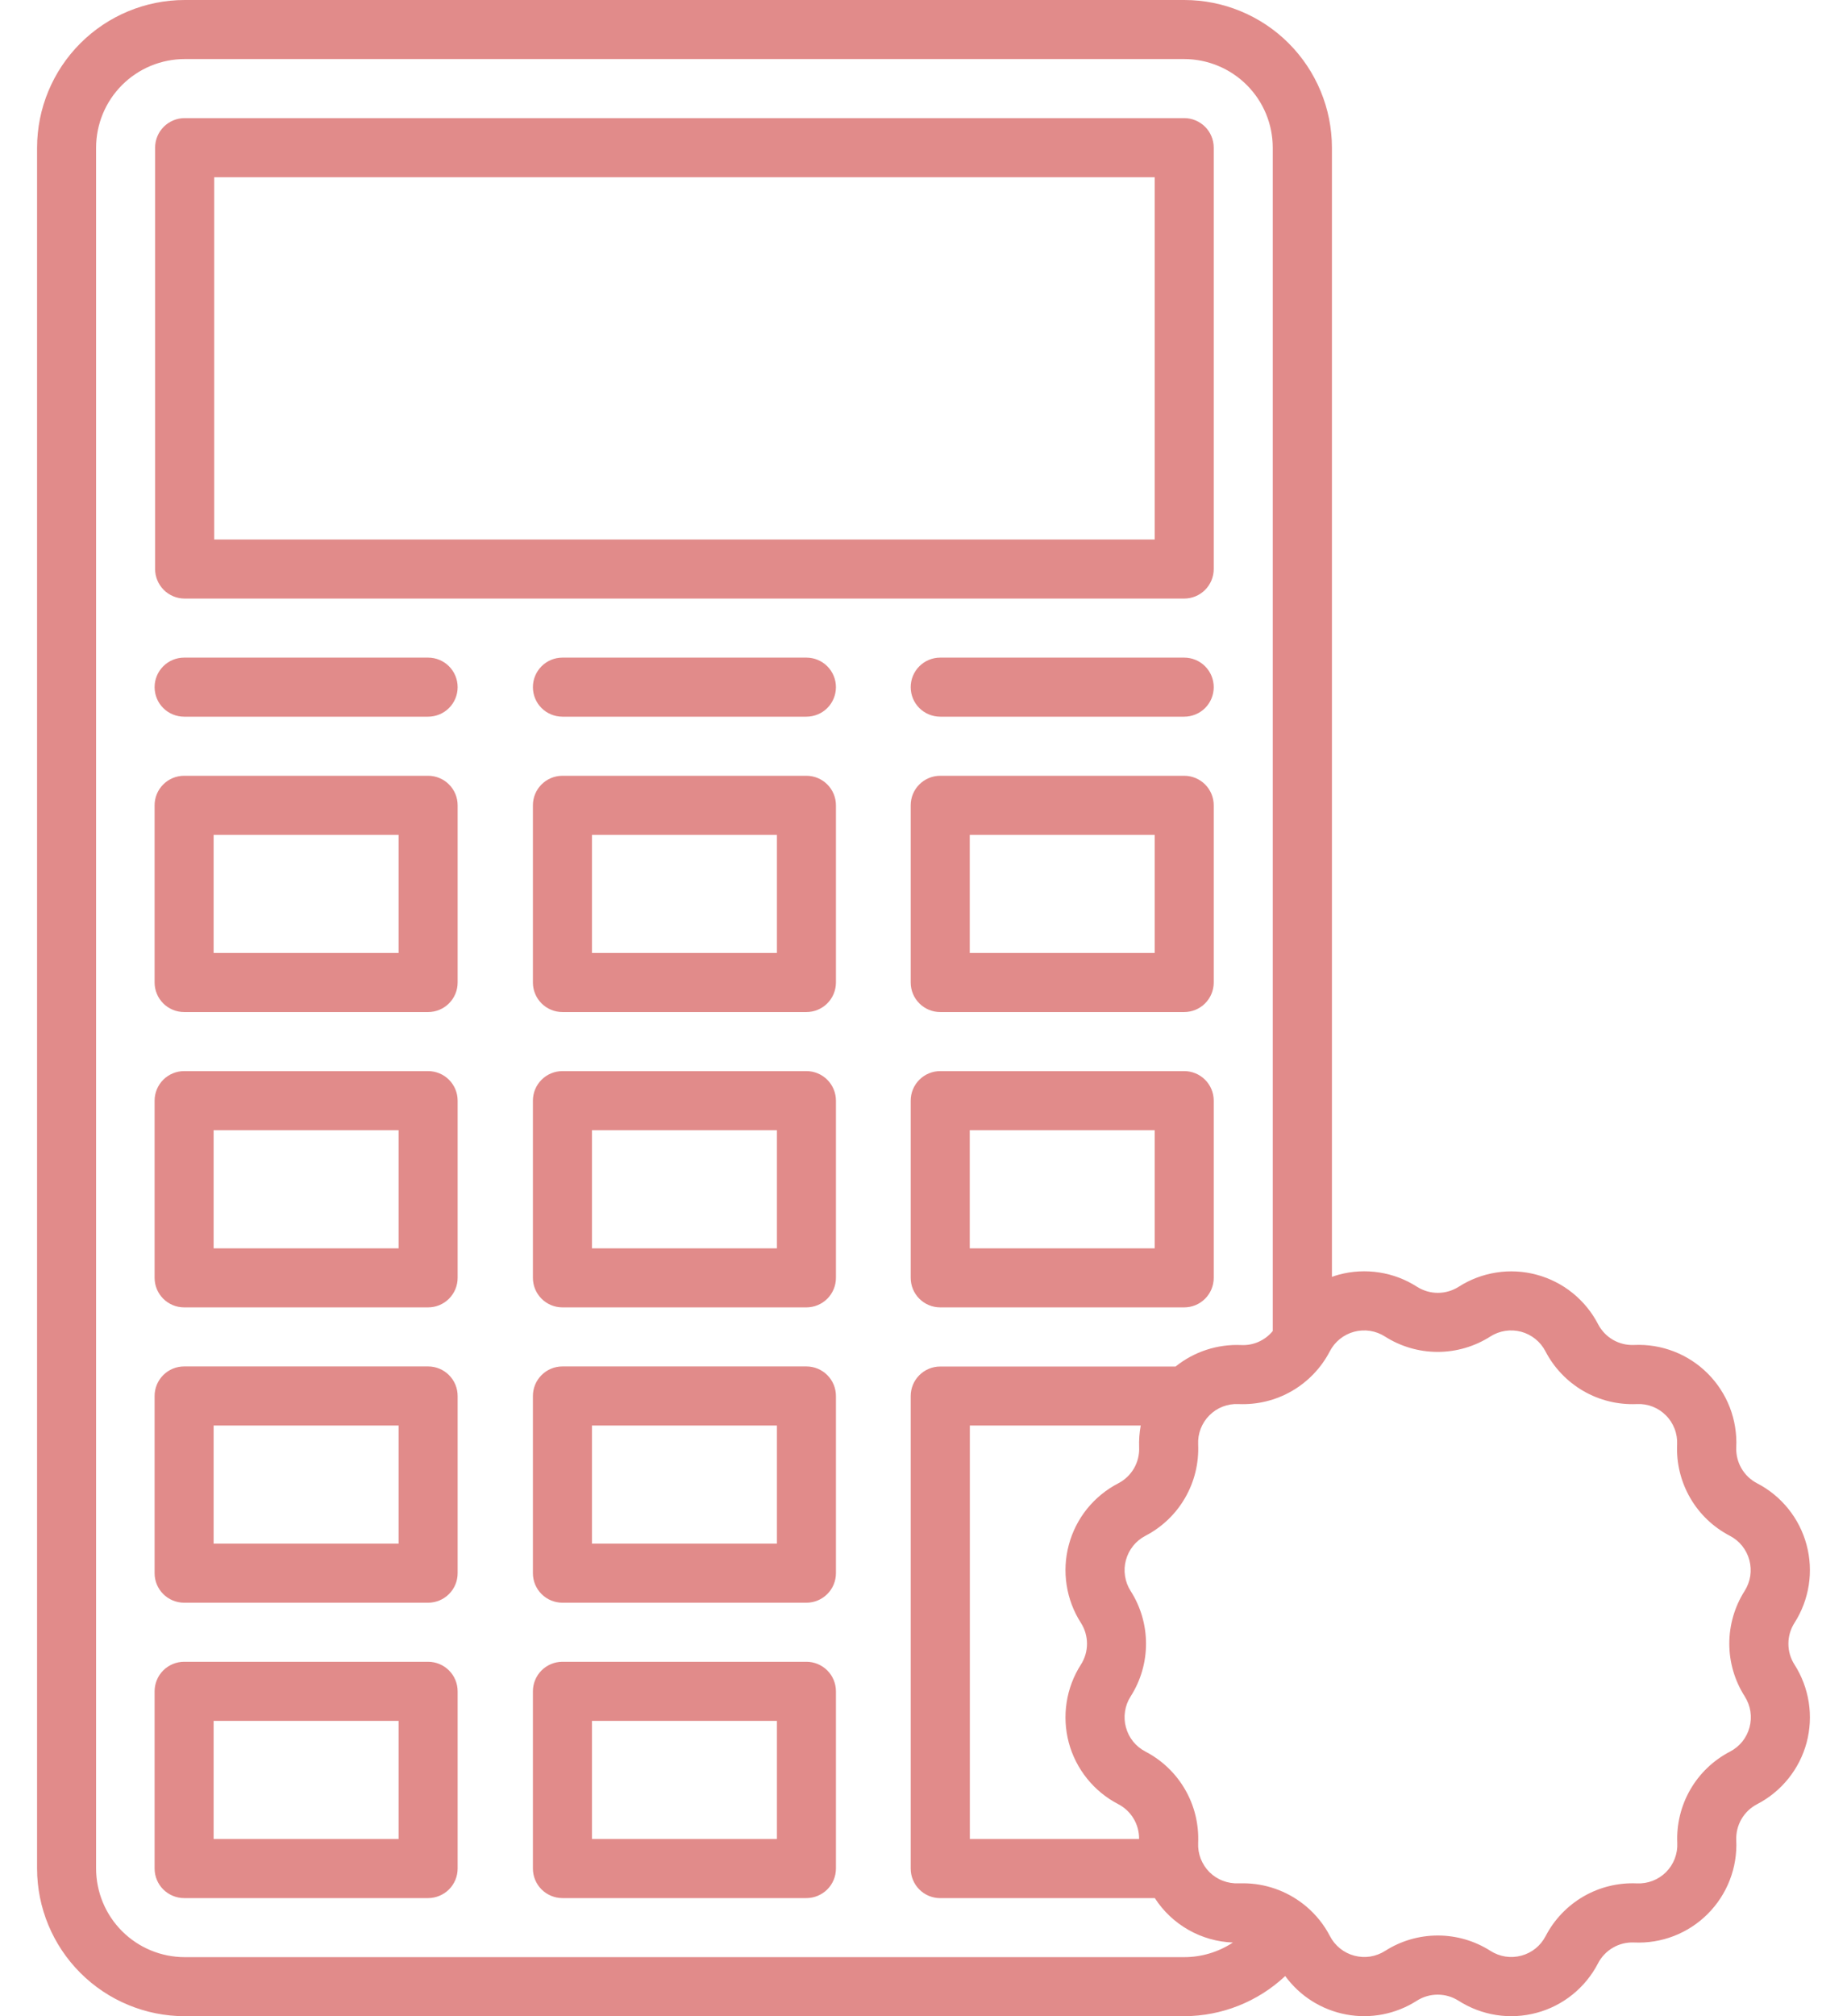<svg width="44" height="48" viewBox="0 0 44 48" fill="none" xmlns="http://www.w3.org/2000/svg">
<path d="M42.749 38.636C42.923 38.364 43.039 38.057 43.089 37.737C43.139 37.417 43.121 37.091 43.037 36.778C42.953 36.465 42.805 36.173 42.602 35.921C42.399 35.669 42.146 35.462 41.858 35.313C41.702 35.232 41.572 35.108 41.484 34.955C41.397 34.803 41.354 34.629 41.362 34.453C41.377 34.13 41.324 33.807 41.208 33.505C41.09 33.203 40.912 32.929 40.683 32.7C40.454 32.471 40.18 32.292 39.878 32.175C39.576 32.058 39.253 32.005 38.929 32.02C38.753 32.028 38.579 31.986 38.426 31.898C38.274 31.81 38.15 31.68 38.069 31.523C37.92 31.236 37.713 30.984 37.461 30.781C37.209 30.578 36.918 30.431 36.605 30.347C36.293 30.263 35.967 30.245 35.648 30.295C35.328 30.344 35.022 30.46 34.75 30.634C34.602 30.728 34.429 30.779 34.253 30.779C34.077 30.779 33.905 30.728 33.756 30.634C33.484 30.459 33.178 30.343 32.858 30.294C32.538 30.244 32.212 30.261 31.899 30.345C31.842 30.36 31.786 30.378 31.73 30.398V3.516C31.729 2.583 31.358 1.689 30.698 1.029C30.038 0.37 29.144 -5.29499e-07 28.211 0H4.398C3.466 0.001 2.573 0.372 1.914 1.031C1.255 1.69 0.884 2.584 0.883 3.516V44.484C0.884 45.416 1.255 46.31 1.914 46.969C2.573 47.628 3.466 47.999 4.398 48H28.211C29.105 47.997 29.965 47.656 30.617 47.044C30.967 47.523 31.486 47.85 32.068 47.959C32.651 48.069 33.253 47.951 33.752 47.632C33.901 47.537 34.073 47.487 34.249 47.487C34.425 47.487 34.598 47.537 34.746 47.632C35.019 47.806 35.325 47.922 35.645 47.972C35.965 48.022 36.291 48.004 36.604 47.92C36.917 47.837 37.209 47.688 37.461 47.485C37.713 47.282 37.92 47.029 38.069 46.741C38.15 46.585 38.274 46.455 38.427 46.367C38.579 46.279 38.754 46.237 38.929 46.245C39.253 46.26 39.576 46.207 39.878 46.09C40.179 45.973 40.454 45.794 40.682 45.565C40.911 45.336 41.09 45.062 41.207 44.76C41.324 44.459 41.377 44.136 41.362 43.812C41.354 43.636 41.397 43.462 41.485 43.309C41.573 43.157 41.703 43.033 41.859 42.952C42.147 42.803 42.4 42.596 42.603 42.343C42.806 42.091 42.954 41.8 43.038 41.487C43.121 41.174 43.139 40.847 43.089 40.528C43.039 40.208 42.923 39.902 42.749 39.629C42.654 39.481 42.604 39.309 42.604 39.133C42.604 38.957 42.654 38.785 42.749 38.636ZM28.211 46.594H4.398C3.839 46.593 3.303 46.371 2.907 45.975C2.512 45.58 2.29 45.044 2.289 44.484V3.516C2.29 2.956 2.512 2.42 2.907 2.025C3.303 1.629 3.839 1.407 4.398 1.406H28.211C28.77 1.407 29.306 1.629 29.702 2.025C30.097 2.42 30.32 2.956 30.32 3.516V31.688C30.23 31.798 30.115 31.886 29.985 31.944C29.855 32.002 29.713 32.029 29.57 32.022C29.004 31.997 28.447 32.178 28.005 32.533H22.398C22.212 32.533 22.033 32.607 21.901 32.739C21.769 32.871 21.695 33.05 21.695 33.236V44.486C21.695 44.579 21.713 44.67 21.749 44.755C21.784 44.841 21.836 44.918 21.901 44.983C21.966 45.049 22.044 45.1 22.129 45.136C22.215 45.171 22.306 45.189 22.398 45.189H27.511C27.713 45.502 27.988 45.761 28.312 45.945C28.635 46.129 28.999 46.232 29.371 46.246C29.026 46.473 28.623 46.594 28.211 46.594ZM27.137 34.453C27.145 34.629 27.103 34.803 27.015 34.956C26.927 35.108 26.797 35.232 26.641 35.313C26.353 35.462 26.1 35.669 25.896 35.921C25.694 36.173 25.545 36.465 25.462 36.778C25.378 37.091 25.36 37.417 25.41 37.737C25.459 38.057 25.575 38.364 25.75 38.636C25.845 38.785 25.895 38.957 25.895 39.133C25.895 39.309 25.845 39.481 25.75 39.629C25.575 39.902 25.459 40.208 25.41 40.528C25.36 40.847 25.378 41.174 25.461 41.487C25.545 41.8 25.693 42.091 25.896 42.343C26.099 42.596 26.352 42.803 26.64 42.952C26.791 43.031 26.918 43.15 27.005 43.296C27.093 43.443 27.138 43.611 27.136 43.781H23.104V33.938H27.175C27.143 34.107 27.131 34.28 27.137 34.453ZM41.565 40.388C41.633 40.496 41.679 40.617 41.699 40.743C41.718 40.87 41.711 40.999 41.678 41.122C41.645 41.246 41.587 41.361 41.507 41.461C41.426 41.56 41.327 41.642 41.213 41.701C40.818 41.906 40.49 42.219 40.267 42.605C40.045 42.99 39.937 43.431 39.957 43.876C39.963 44.004 39.942 44.132 39.896 44.251C39.85 44.371 39.779 44.479 39.689 44.57C39.598 44.66 39.49 44.731 39.37 44.777C39.251 44.823 39.123 44.844 38.995 44.838C38.55 44.818 38.109 44.926 37.724 45.148C37.339 45.371 37.025 45.699 36.82 46.094C36.761 46.208 36.679 46.307 36.58 46.388C36.48 46.468 36.365 46.526 36.241 46.559C36.118 46.592 35.989 46.599 35.862 46.58C35.736 46.56 35.615 46.514 35.508 46.446C35.132 46.206 34.697 46.079 34.252 46.079C33.807 46.079 33.371 46.206 32.996 46.446C32.888 46.514 32.767 46.56 32.641 46.58C32.515 46.599 32.386 46.592 32.262 46.559C32.139 46.526 32.023 46.468 31.924 46.388C31.824 46.307 31.742 46.208 31.683 46.094C31.544 45.825 31.353 45.586 31.121 45.39C31.112 45.382 31.103 45.374 31.094 45.367L31.07 45.348L31.051 45.333C30.641 45.012 30.136 44.837 29.616 44.836C29.58 44.836 29.544 44.836 29.508 44.836C29.38 44.843 29.252 44.822 29.132 44.776C29.012 44.731 28.903 44.66 28.812 44.57C28.721 44.479 28.651 44.37 28.604 44.251C28.558 44.131 28.537 44.003 28.543 43.875C28.562 43.43 28.455 42.989 28.232 42.604C28.01 42.219 27.681 41.905 27.287 41.7C27.173 41.641 27.073 41.559 26.993 41.46C26.913 41.36 26.855 41.245 26.822 41.121C26.788 40.998 26.781 40.869 26.801 40.743C26.82 40.616 26.865 40.495 26.934 40.388C27.174 40.013 27.301 39.577 27.301 39.132C27.301 38.687 27.174 38.251 26.934 37.876C26.865 37.768 26.82 37.647 26.801 37.521C26.781 37.395 26.788 37.266 26.822 37.142C26.855 37.019 26.913 36.904 26.993 36.804C27.073 36.704 27.173 36.622 27.287 36.563C27.681 36.358 28.01 36.045 28.232 35.659C28.455 35.274 28.562 34.833 28.543 34.388C28.537 34.261 28.557 34.133 28.604 34.013C28.65 33.894 28.72 33.785 28.811 33.695C28.901 33.604 29.01 33.533 29.129 33.487C29.249 33.441 29.377 33.42 29.505 33.427C29.949 33.446 30.39 33.339 30.776 33.116C31.161 32.893 31.475 32.565 31.68 32.17C31.739 32.057 31.82 31.957 31.92 31.877C32.02 31.797 32.135 31.738 32.258 31.705C32.382 31.672 32.511 31.665 32.637 31.684C32.763 31.704 32.884 31.749 32.992 31.818C33.367 32.057 33.803 32.185 34.248 32.185C34.693 32.185 35.129 32.057 35.504 31.818C35.612 31.749 35.733 31.704 35.859 31.684C35.985 31.665 36.114 31.672 36.238 31.705C36.361 31.738 36.476 31.797 36.576 31.877C36.675 31.957 36.757 32.057 36.816 32.17C37.021 32.565 37.335 32.893 37.72 33.116C38.106 33.339 38.547 33.446 38.991 33.427C39.119 33.42 39.247 33.441 39.367 33.487C39.486 33.533 39.594 33.604 39.685 33.695C39.776 33.785 39.846 33.894 39.892 34.013C39.939 34.133 39.959 34.261 39.953 34.388C39.933 34.833 40.041 35.274 40.264 35.66C40.486 36.045 40.814 36.358 41.209 36.563C41.323 36.622 41.423 36.704 41.503 36.804C41.583 36.904 41.641 37.019 41.674 37.142C41.707 37.266 41.714 37.395 41.695 37.521C41.675 37.647 41.63 37.768 41.561 37.876C41.322 38.252 41.196 38.688 41.196 39.133C41.197 39.578 41.325 40.014 41.565 40.388ZM10.199 39.562H4.386C4.2 39.562 4.021 39.637 3.889 39.768C3.757 39.9 3.683 40.079 3.683 40.266V44.484C3.683 44.671 3.757 44.85 3.889 44.982C4.021 45.113 4.2 45.188 4.386 45.188H10.199C10.385 45.188 10.564 45.113 10.696 44.982C10.828 44.85 10.902 44.671 10.902 44.484V40.266C10.902 40.079 10.828 39.9 10.696 39.768C10.564 39.637 10.385 39.562 10.199 39.562ZM9.496 43.781H5.089V40.969H9.496V43.781ZM4.398 14.25H28.211C28.397 14.25 28.576 14.176 28.708 14.044C28.84 13.912 28.914 13.733 28.914 13.547V3.516C28.914 3.329 28.84 3.15 28.708 3.018C28.576 2.887 28.397 2.812 28.211 2.812H4.398C4.212 2.812 4.033 2.887 3.901 3.018C3.769 3.15 3.695 3.329 3.695 3.516V13.547C3.695 13.733 3.769 13.912 3.901 14.044C4.033 14.176 4.212 14.25 4.398 14.25ZM5.102 4.219H27.508V12.844H5.102V4.219ZM28.211 18.469H22.398C22.212 18.469 22.033 18.543 21.901 18.675C21.769 18.807 21.695 18.985 21.695 19.172V23.391C21.695 23.577 21.769 23.756 21.901 23.888C22.033 24.02 22.212 24.094 22.398 24.094H28.211C28.397 24.094 28.576 24.02 28.708 23.888C28.84 23.756 28.914 23.577 28.914 23.391V19.172C28.914 18.985 28.84 18.807 28.708 18.675C28.576 18.543 28.397 18.469 28.211 18.469ZM27.508 22.688H23.102V19.875H27.508V22.688ZM28.211 25.5H22.398C22.212 25.5 22.033 25.574 21.901 25.706C21.769 25.838 21.695 26.017 21.695 26.203V30.422C21.695 30.608 21.769 30.787 21.901 30.919C22.033 31.051 22.212 31.125 22.398 31.125H28.211C28.397 31.125 28.576 31.051 28.708 30.919C28.84 30.787 28.914 30.608 28.914 30.422V26.203C28.914 26.017 28.84 25.838 28.708 25.706C28.576 25.574 28.397 25.5 28.211 25.5ZM27.508 29.719H23.102V26.906H27.508V29.719ZM28.211 15.656H22.398C22.212 15.656 22.033 15.73 21.901 15.862C21.769 15.994 21.695 16.173 21.695 16.359C21.695 16.546 21.769 16.725 21.901 16.857C22.033 16.988 22.212 17.062 22.398 17.062H28.211C28.397 17.062 28.576 16.988 28.708 16.857C28.84 16.725 28.914 16.546 28.914 16.359C28.914 16.173 28.84 15.994 28.708 15.862C28.576 15.73 28.397 15.656 28.211 15.656ZM10.199 15.656H4.386C4.2 15.656 4.021 15.73 3.889 15.862C3.757 15.994 3.683 16.173 3.683 16.359C3.683 16.546 3.757 16.725 3.889 16.857C4.021 16.988 4.2 17.062 4.386 17.062H10.199C10.385 17.062 10.564 16.988 10.696 16.857C10.828 16.725 10.902 16.546 10.902 16.359C10.902 16.173 10.828 15.994 10.696 15.862C10.564 15.73 10.385 15.656 10.199 15.656ZM19.211 39.562H13.398C13.212 39.562 13.033 39.637 12.901 39.768C12.769 39.9 12.695 40.079 12.695 40.266V44.484C12.695 44.671 12.769 44.85 12.901 44.982C13.033 45.113 13.212 45.188 13.398 45.188H19.211C19.397 45.188 19.576 45.113 19.708 44.982C19.84 44.85 19.914 44.671 19.914 44.484V40.266C19.914 40.079 19.84 39.9 19.708 39.768C19.576 39.637 19.397 39.562 19.211 39.562ZM18.508 43.781H14.102V40.969H18.508V43.781ZM19.211 32.531H13.398C13.212 32.531 13.033 32.605 12.901 32.737C12.769 32.869 12.695 33.048 12.695 33.234V37.453C12.695 37.64 12.769 37.819 12.901 37.95C13.033 38.082 13.212 38.156 13.398 38.156H19.211C19.397 38.156 19.576 38.082 19.708 37.95C19.84 37.819 19.914 37.64 19.914 37.453V33.234C19.914 33.048 19.84 32.869 19.708 32.737C19.576 32.605 19.397 32.531 19.211 32.531ZM18.508 36.75H14.102V33.938H18.508V36.75ZM19.211 15.656H13.398C13.212 15.656 13.033 15.73 12.901 15.862C12.769 15.994 12.695 16.173 12.695 16.359C12.695 16.546 12.769 16.725 12.901 16.857C13.033 16.988 13.212 17.062 13.398 17.062H19.211C19.397 17.062 19.576 16.988 19.708 16.857C19.84 16.725 19.914 16.546 19.914 16.359C19.914 16.173 19.84 15.994 19.708 15.862C19.576 15.73 19.397 15.656 19.211 15.656ZM19.211 25.5H13.398C13.212 25.5 13.033 25.574 12.901 25.706C12.769 25.838 12.695 26.017 12.695 26.203V30.422C12.695 30.608 12.769 30.787 12.901 30.919C13.033 31.051 13.212 31.125 13.398 31.125H19.211C19.397 31.125 19.576 31.051 19.708 30.919C19.84 30.787 19.914 30.608 19.914 30.422V26.203C19.914 26.017 19.84 25.838 19.708 25.706C19.576 25.574 19.397 25.5 19.211 25.5ZM18.508 29.719H14.102V26.906H18.508V29.719ZM10.199 32.531H4.386C4.2 32.531 4.021 32.605 3.889 32.737C3.757 32.869 3.683 33.048 3.683 33.234V37.453C3.683 37.64 3.757 37.819 3.889 37.95C4.021 38.082 4.2 38.156 4.386 38.156H10.199C10.385 38.156 10.564 38.082 10.696 37.95C10.828 37.819 10.902 37.64 10.902 37.453V33.234C10.902 33.048 10.828 32.869 10.696 32.737C10.564 32.605 10.385 32.531 10.199 32.531ZM9.496 36.75H5.089V33.938H9.496V36.75ZM19.211 18.469H13.398C13.212 18.469 13.033 18.543 12.901 18.675C12.769 18.807 12.695 18.985 12.695 19.172V23.391C12.695 23.577 12.769 23.756 12.901 23.888C13.033 24.02 13.212 24.094 13.398 24.094H19.211C19.397 24.094 19.576 24.02 19.708 23.888C19.84 23.756 19.914 23.577 19.914 23.391V19.172C19.914 18.985 19.84 18.807 19.708 18.675C19.576 18.543 19.397 18.469 19.211 18.469ZM18.508 22.688H14.102V19.875H18.508V22.688ZM10.199 18.469H4.386C4.2 18.469 4.021 18.543 3.889 18.675C3.757 18.807 3.683 18.985 3.683 19.172V23.391C3.683 23.577 3.757 23.756 3.889 23.888C4.021 24.02 4.2 24.094 4.386 24.094H10.199C10.385 24.094 10.564 24.02 10.696 23.888C10.828 23.756 10.902 23.577 10.902 23.391V19.172C10.902 18.985 10.828 18.807 10.696 18.675C10.564 18.543 10.385 18.469 10.199 18.469ZM9.496 22.688H5.089V19.875H9.496V22.688ZM10.199 25.5H4.386C4.2 25.5 4.021 25.574 3.889 25.706C3.757 25.838 3.683 26.017 3.683 26.203V30.422C3.683 30.608 3.757 30.787 3.889 30.919C4.021 31.051 4.2 31.125 4.386 31.125H10.199C10.385 31.125 10.564 31.051 10.696 30.919C10.828 30.787 10.902 30.608 10.902 30.422V26.203C10.902 26.017 10.828 25.838 10.696 25.706C10.564 25.574 10.385 25.5 10.199 25.5ZM9.496 29.719H5.089V26.906H9.496V29.719Z" fill="#E18B8A"/>
</svg>
